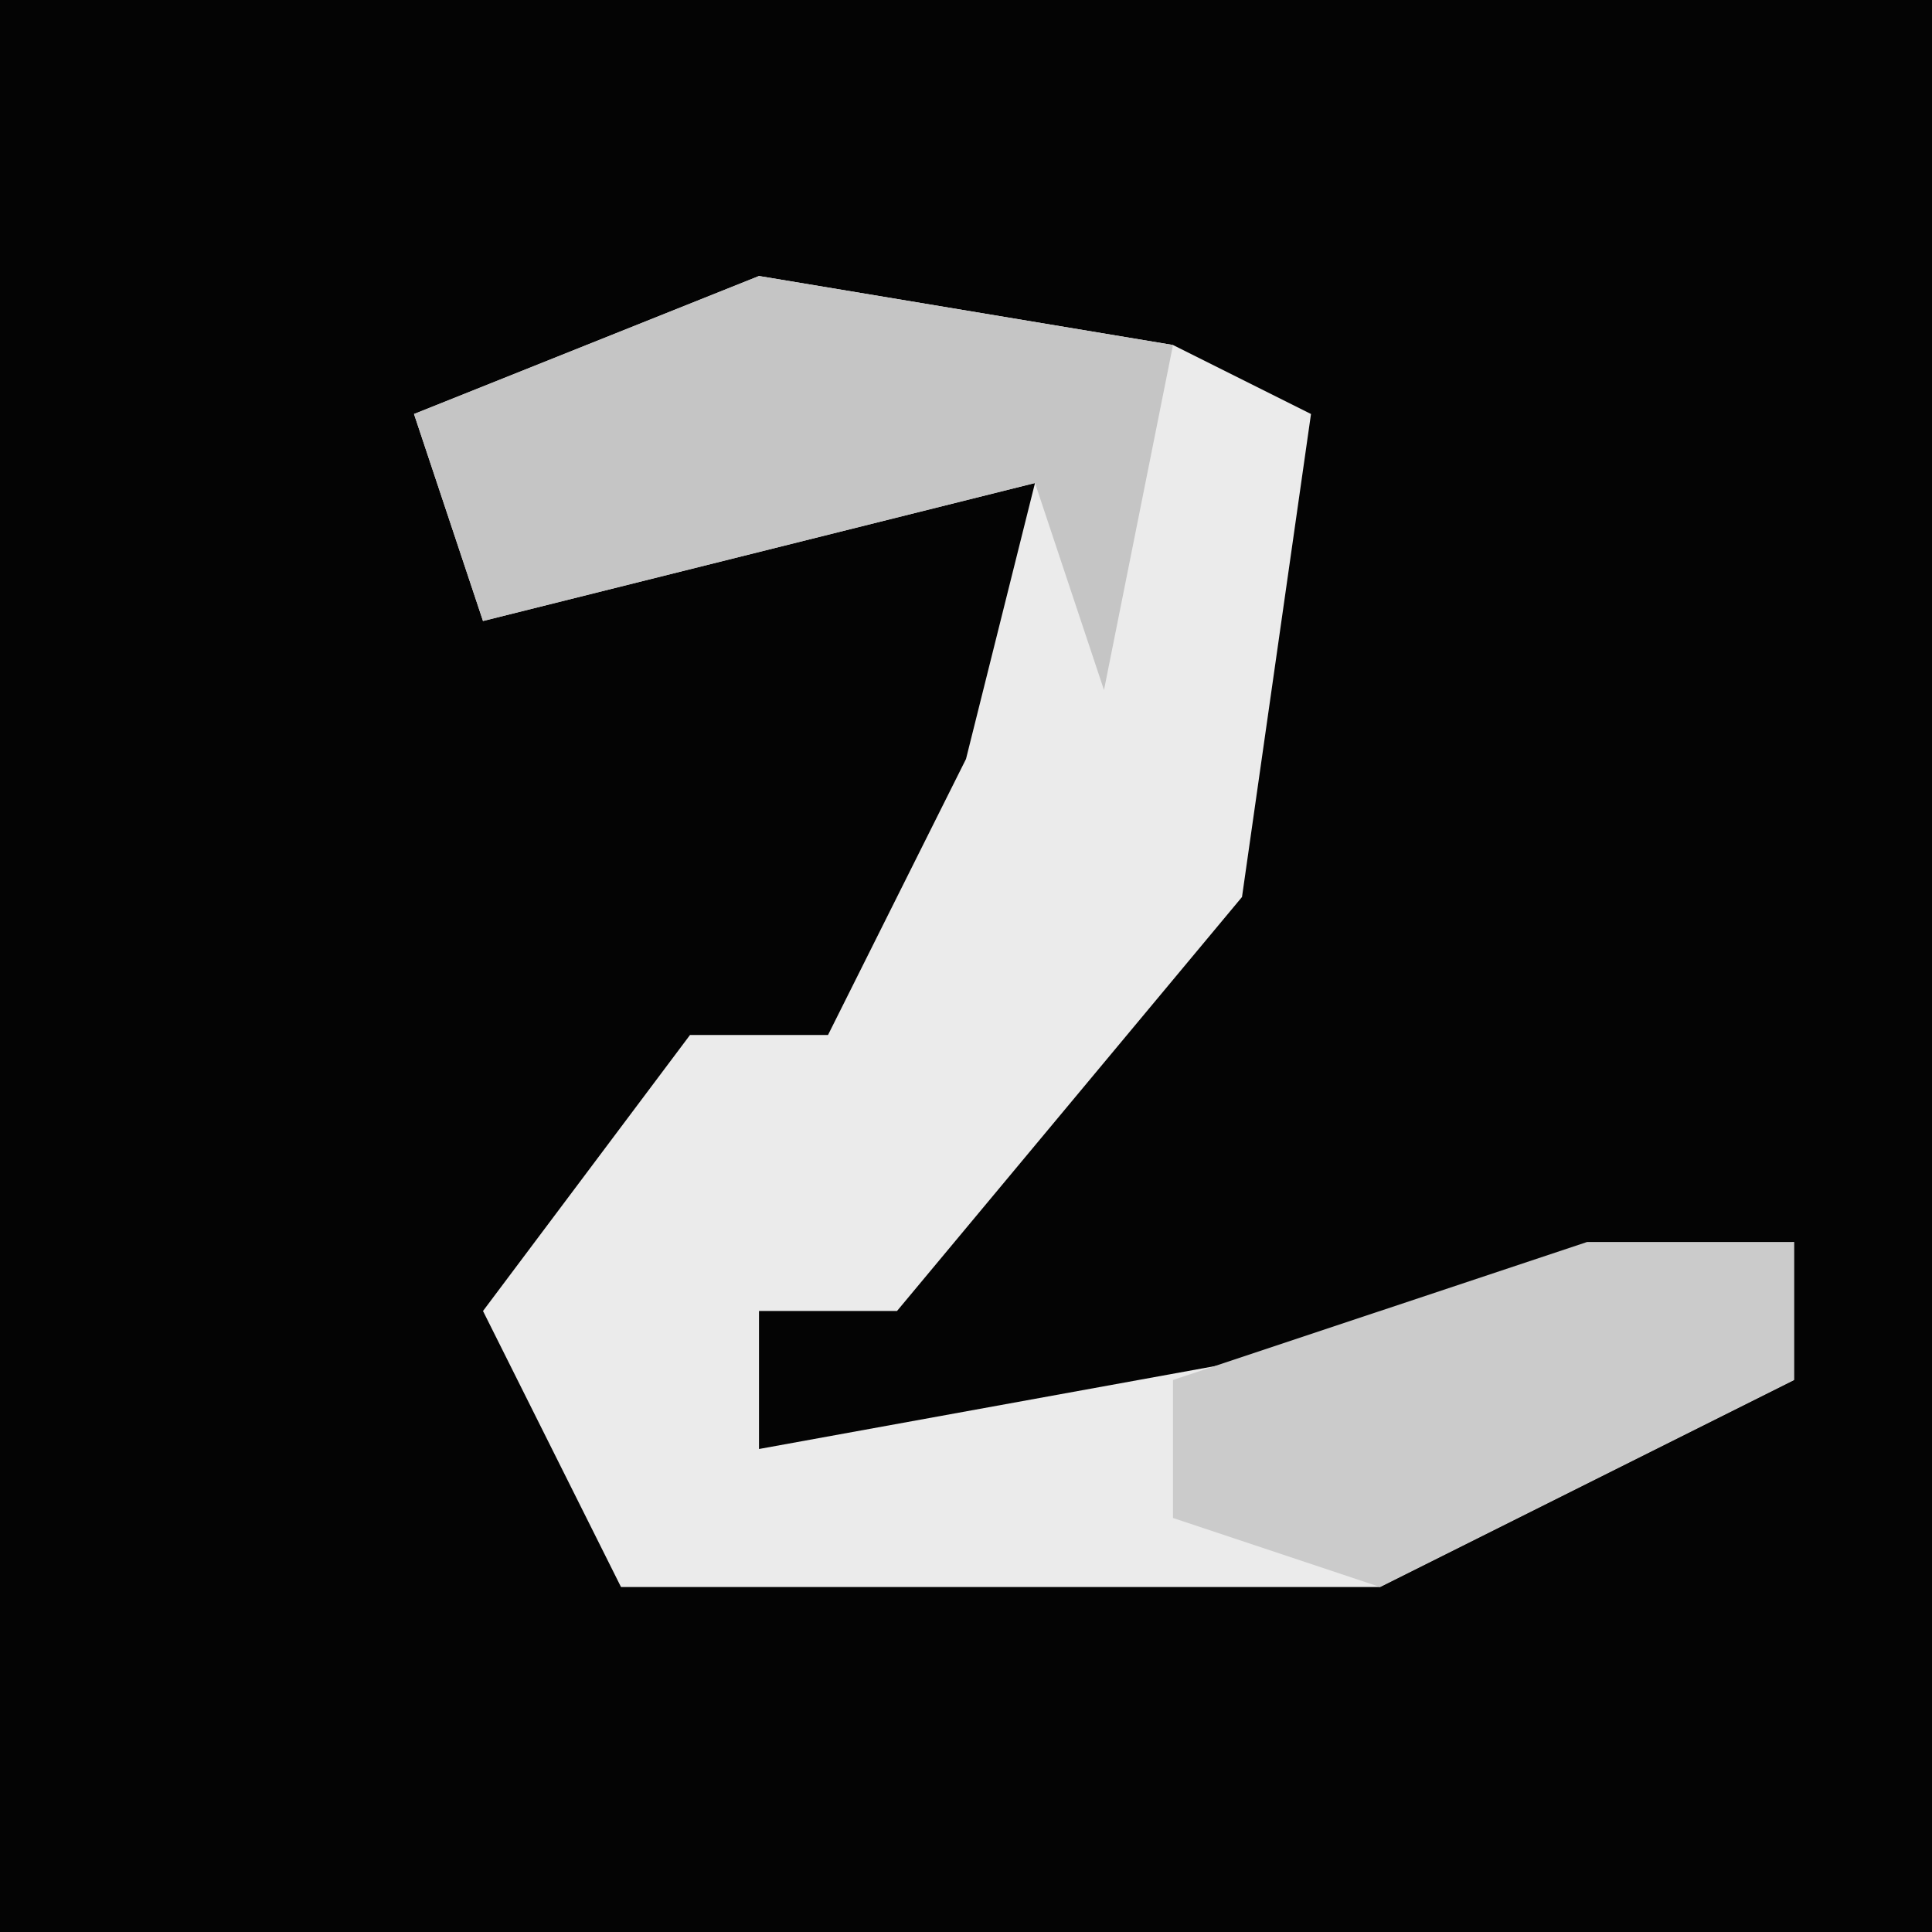 <?xml version="1.0" encoding="UTF-8"?>
<svg version="1.1" xmlns="http://www.w3.org/2000/svg" width="28" height="28">
<path d="M0,0 L28,0 L28,28 L0,28 Z " fill="#040404" transform="translate(0,0)"/>
<path d="M0,0 L6,1 L8,2 L7,9 L2,15 L0,15 L0,17 L11,15 L15,14 L15,16 L9,19 L-2,19 L-4,15 L-1,11 L1,11 L3,7 L4,3 L-4,5 L-5,2 Z " fill="#EBEBEB" transform="translate(11,4)"/>
<path d="M0,0 L6,1 L5,6 L4,3 L-4,5 L-5,2 Z " fill="#C5C5C5" transform="translate(11,4)"/>
<path d="M0,0 L3,0 L3,2 L-3,5 L-6,4 L-6,2 Z " fill="#CBCBCB" transform="translate(23,18)"/>
</svg>
